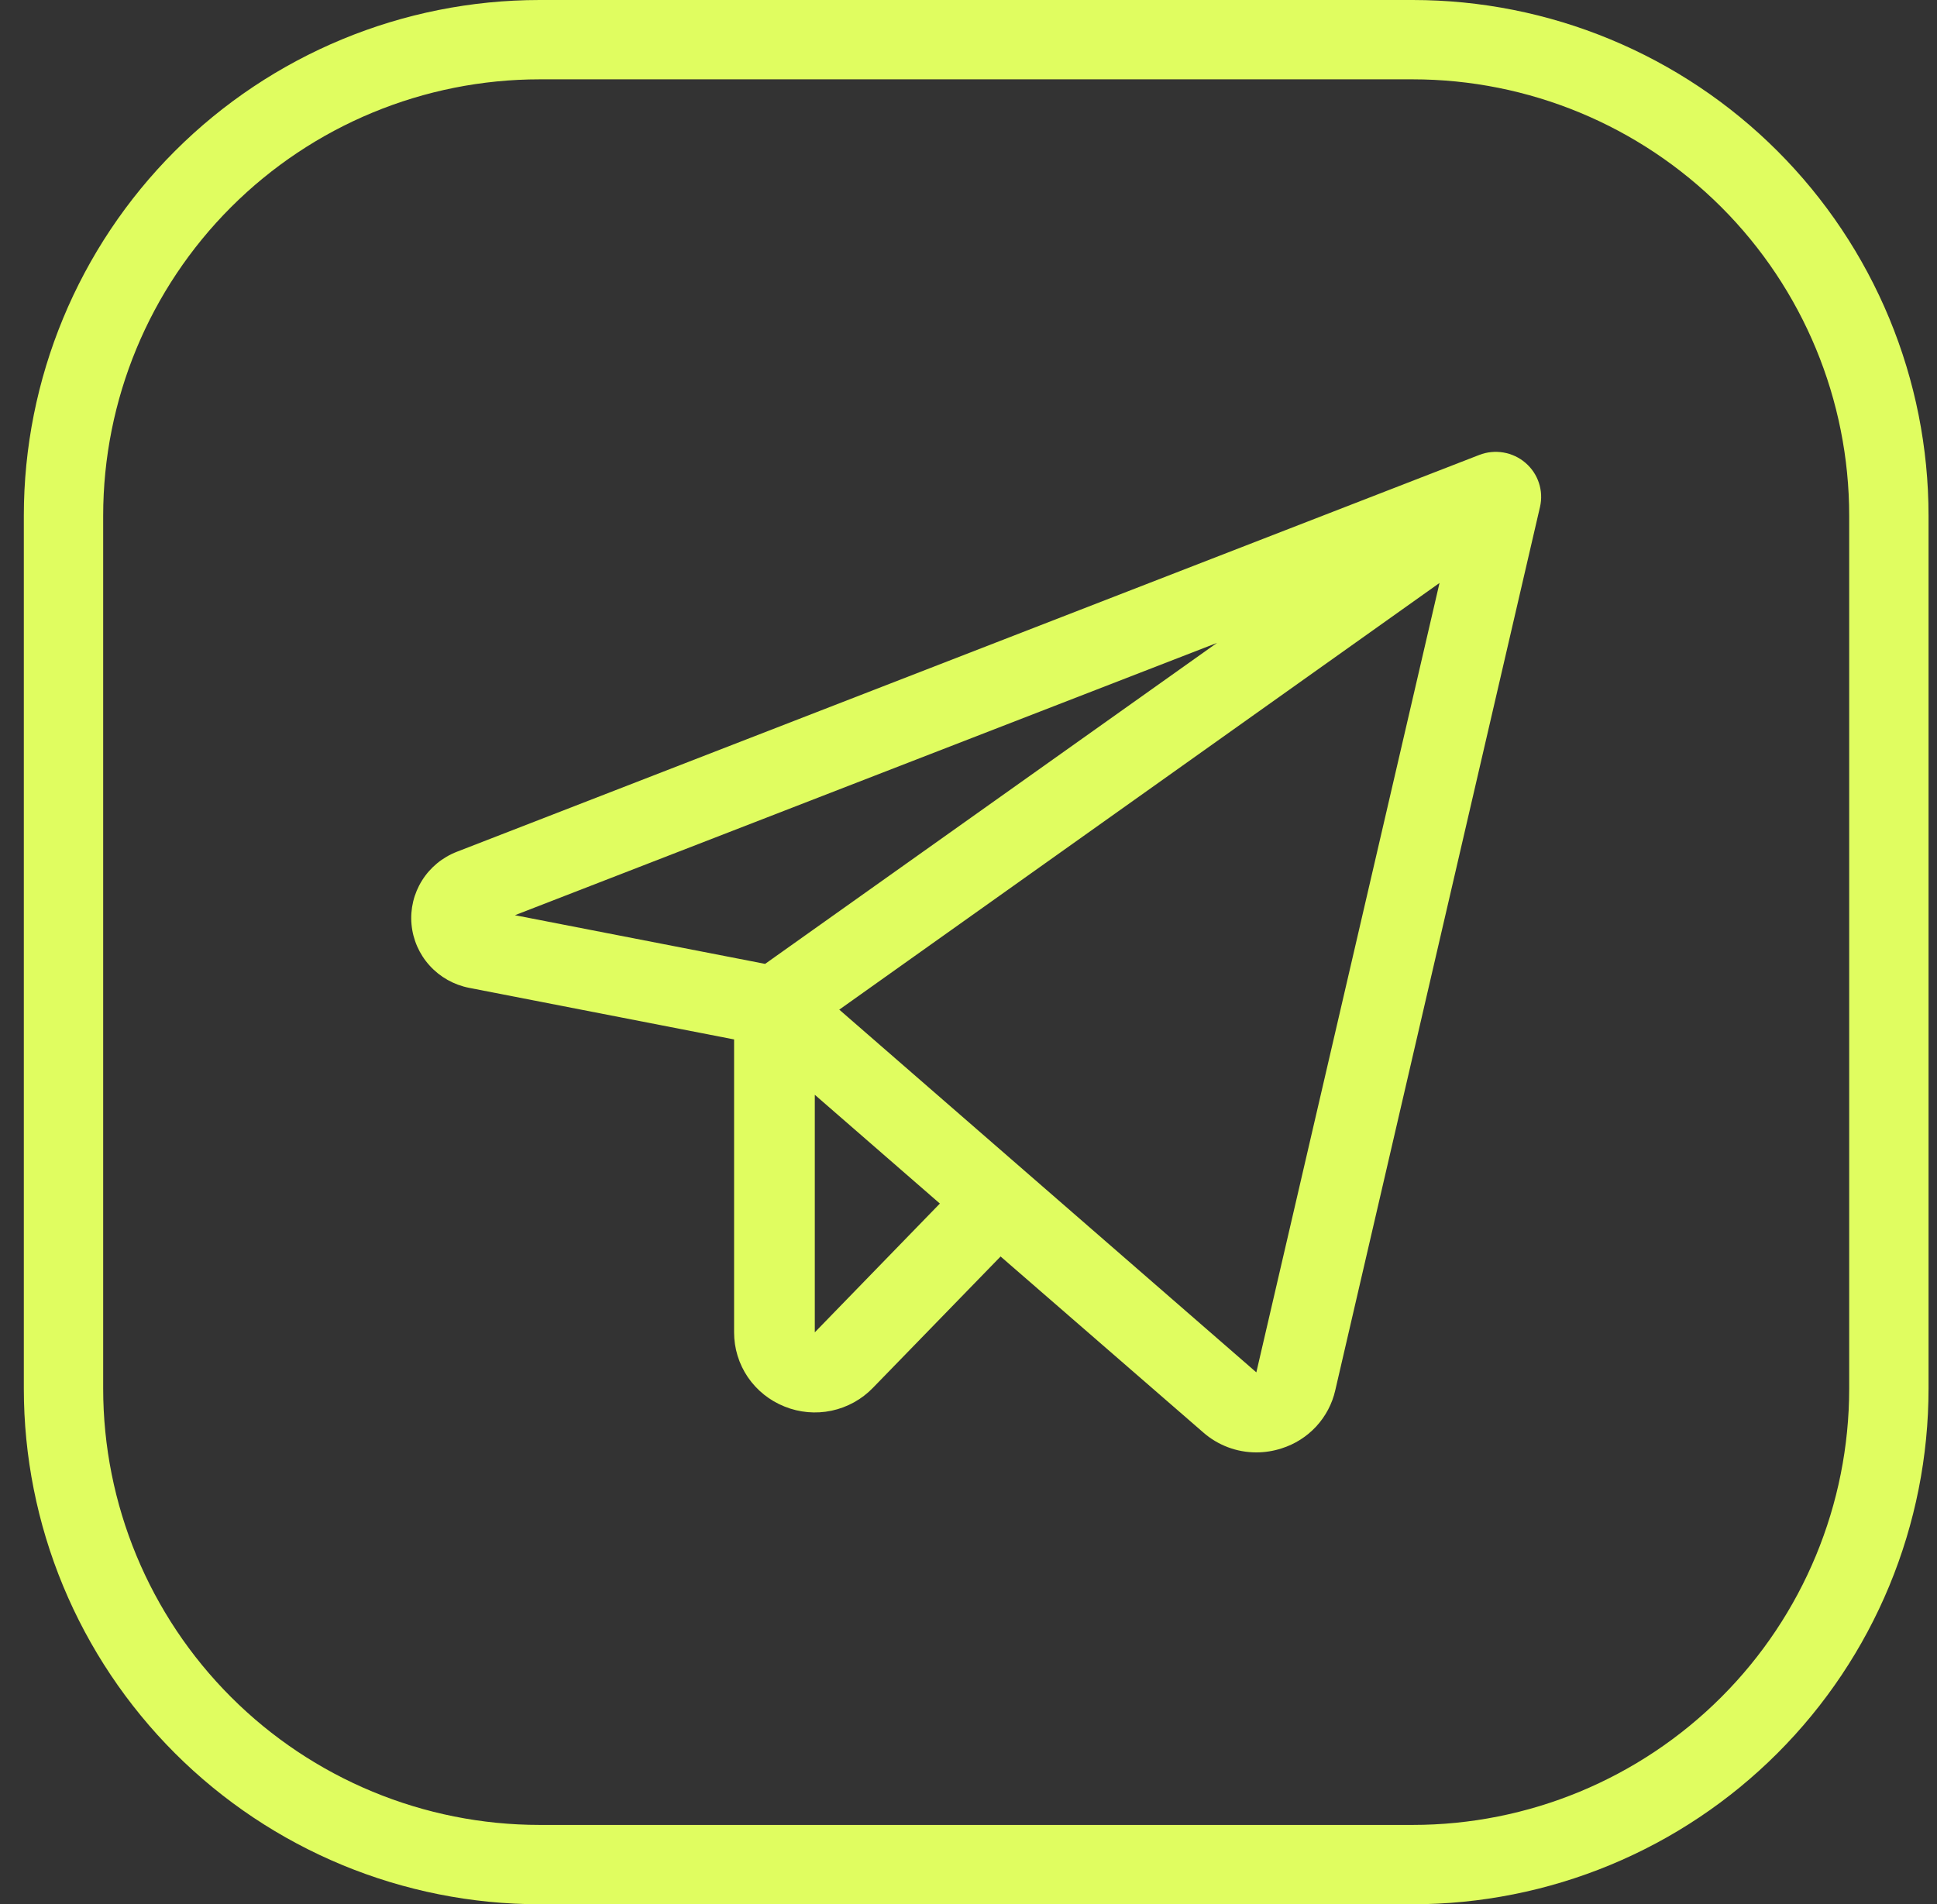 <svg width="60" height="59" viewBox="0 0 60 59" fill="none" xmlns="http://www.w3.org/2000/svg">
<rect x="0" y="0" width="60" height="59" fill="#333333" stroke="none"/>
<path fill-rule="evenodd" clip-rule="evenodd" d="M16.717 0H43.759C45.857 0 47.935 0.413 49.874 1.216C51.813 2.019 53.574 3.196 55.058 4.68C56.542 6.164 57.719 7.926 58.522 9.864C59.325 11.803 59.738 13.881 59.738 15.979V43.021C59.738 45.119 59.325 47.197 58.522 49.136C57.719 51.075 56.542 52.836 55.058 54.32C53.574 55.804 51.813 56.981 49.874 57.784C47.935 58.587 45.857 59 43.759 59H16.717C12.479 59 8.415 57.316 5.418 54.32C3.935 52.836 2.758 51.075 1.954 49.136C1.151 47.197 0.738 45.119 0.738 43.021V15.979C0.738 11.741 2.422 7.677 5.418 4.68C8.415 1.684 12.479 0 16.717 0ZM53.32 52.581C55.855 50.046 57.28 46.607 57.28 43.021V15.979C57.28 12.393 55.855 8.954 53.32 6.418C50.784 3.883 47.345 2.458 43.759 2.458H16.717C13.131 2.458 9.692 3.883 7.157 6.418C4.621 8.954 3.196 12.393 3.196 15.979V43.021C3.196 46.607 4.621 50.046 7.157 52.581C9.692 55.117 13.131 56.542 16.717 56.542H43.759C47.345 56.542 50.784 55.117 53.32 52.581ZM46.57 14.02C46.822 14.063 47.058 14.173 47.251 14.339C47.444 14.505 47.589 14.719 47.668 14.96C47.748 15.2 47.76 15.458 47.703 15.705L41.361 43.075C41.266 43.494 41.062 43.88 40.77 44.197C40.477 44.513 40.106 44.748 39.694 44.877C39.441 44.959 39.178 45 38.912 45C38.307 44.999 37.723 44.779 37.27 44.38L30.994 38.93L27.038 43.001C26.693 43.358 26.247 43.604 25.759 43.708C25.271 43.811 24.763 43.766 24.302 43.579C23.839 43.395 23.443 43.077 23.164 42.668C22.886 42.258 22.738 41.774 22.739 41.28V32.205L14.534 30.607C14.062 30.515 13.632 30.274 13.31 29.919C12.987 29.564 12.79 29.115 12.747 28.639C12.704 28.163 12.818 27.687 13.072 27.281C13.326 26.875 13.706 26.562 14.155 26.389L45.82 14.096C46.059 14.003 46.318 13.977 46.57 14.02ZM23.7 29.864L37.698 19.919L15.95 28.356L23.7 29.864ZM25.239 33.92V41.28L29.113 37.29L25.239 33.92ZM25.997 31.282L38.916 42.52L44.59 18.062L25.997 31.282Z" fill="#E0FD60"/>
</svg>
